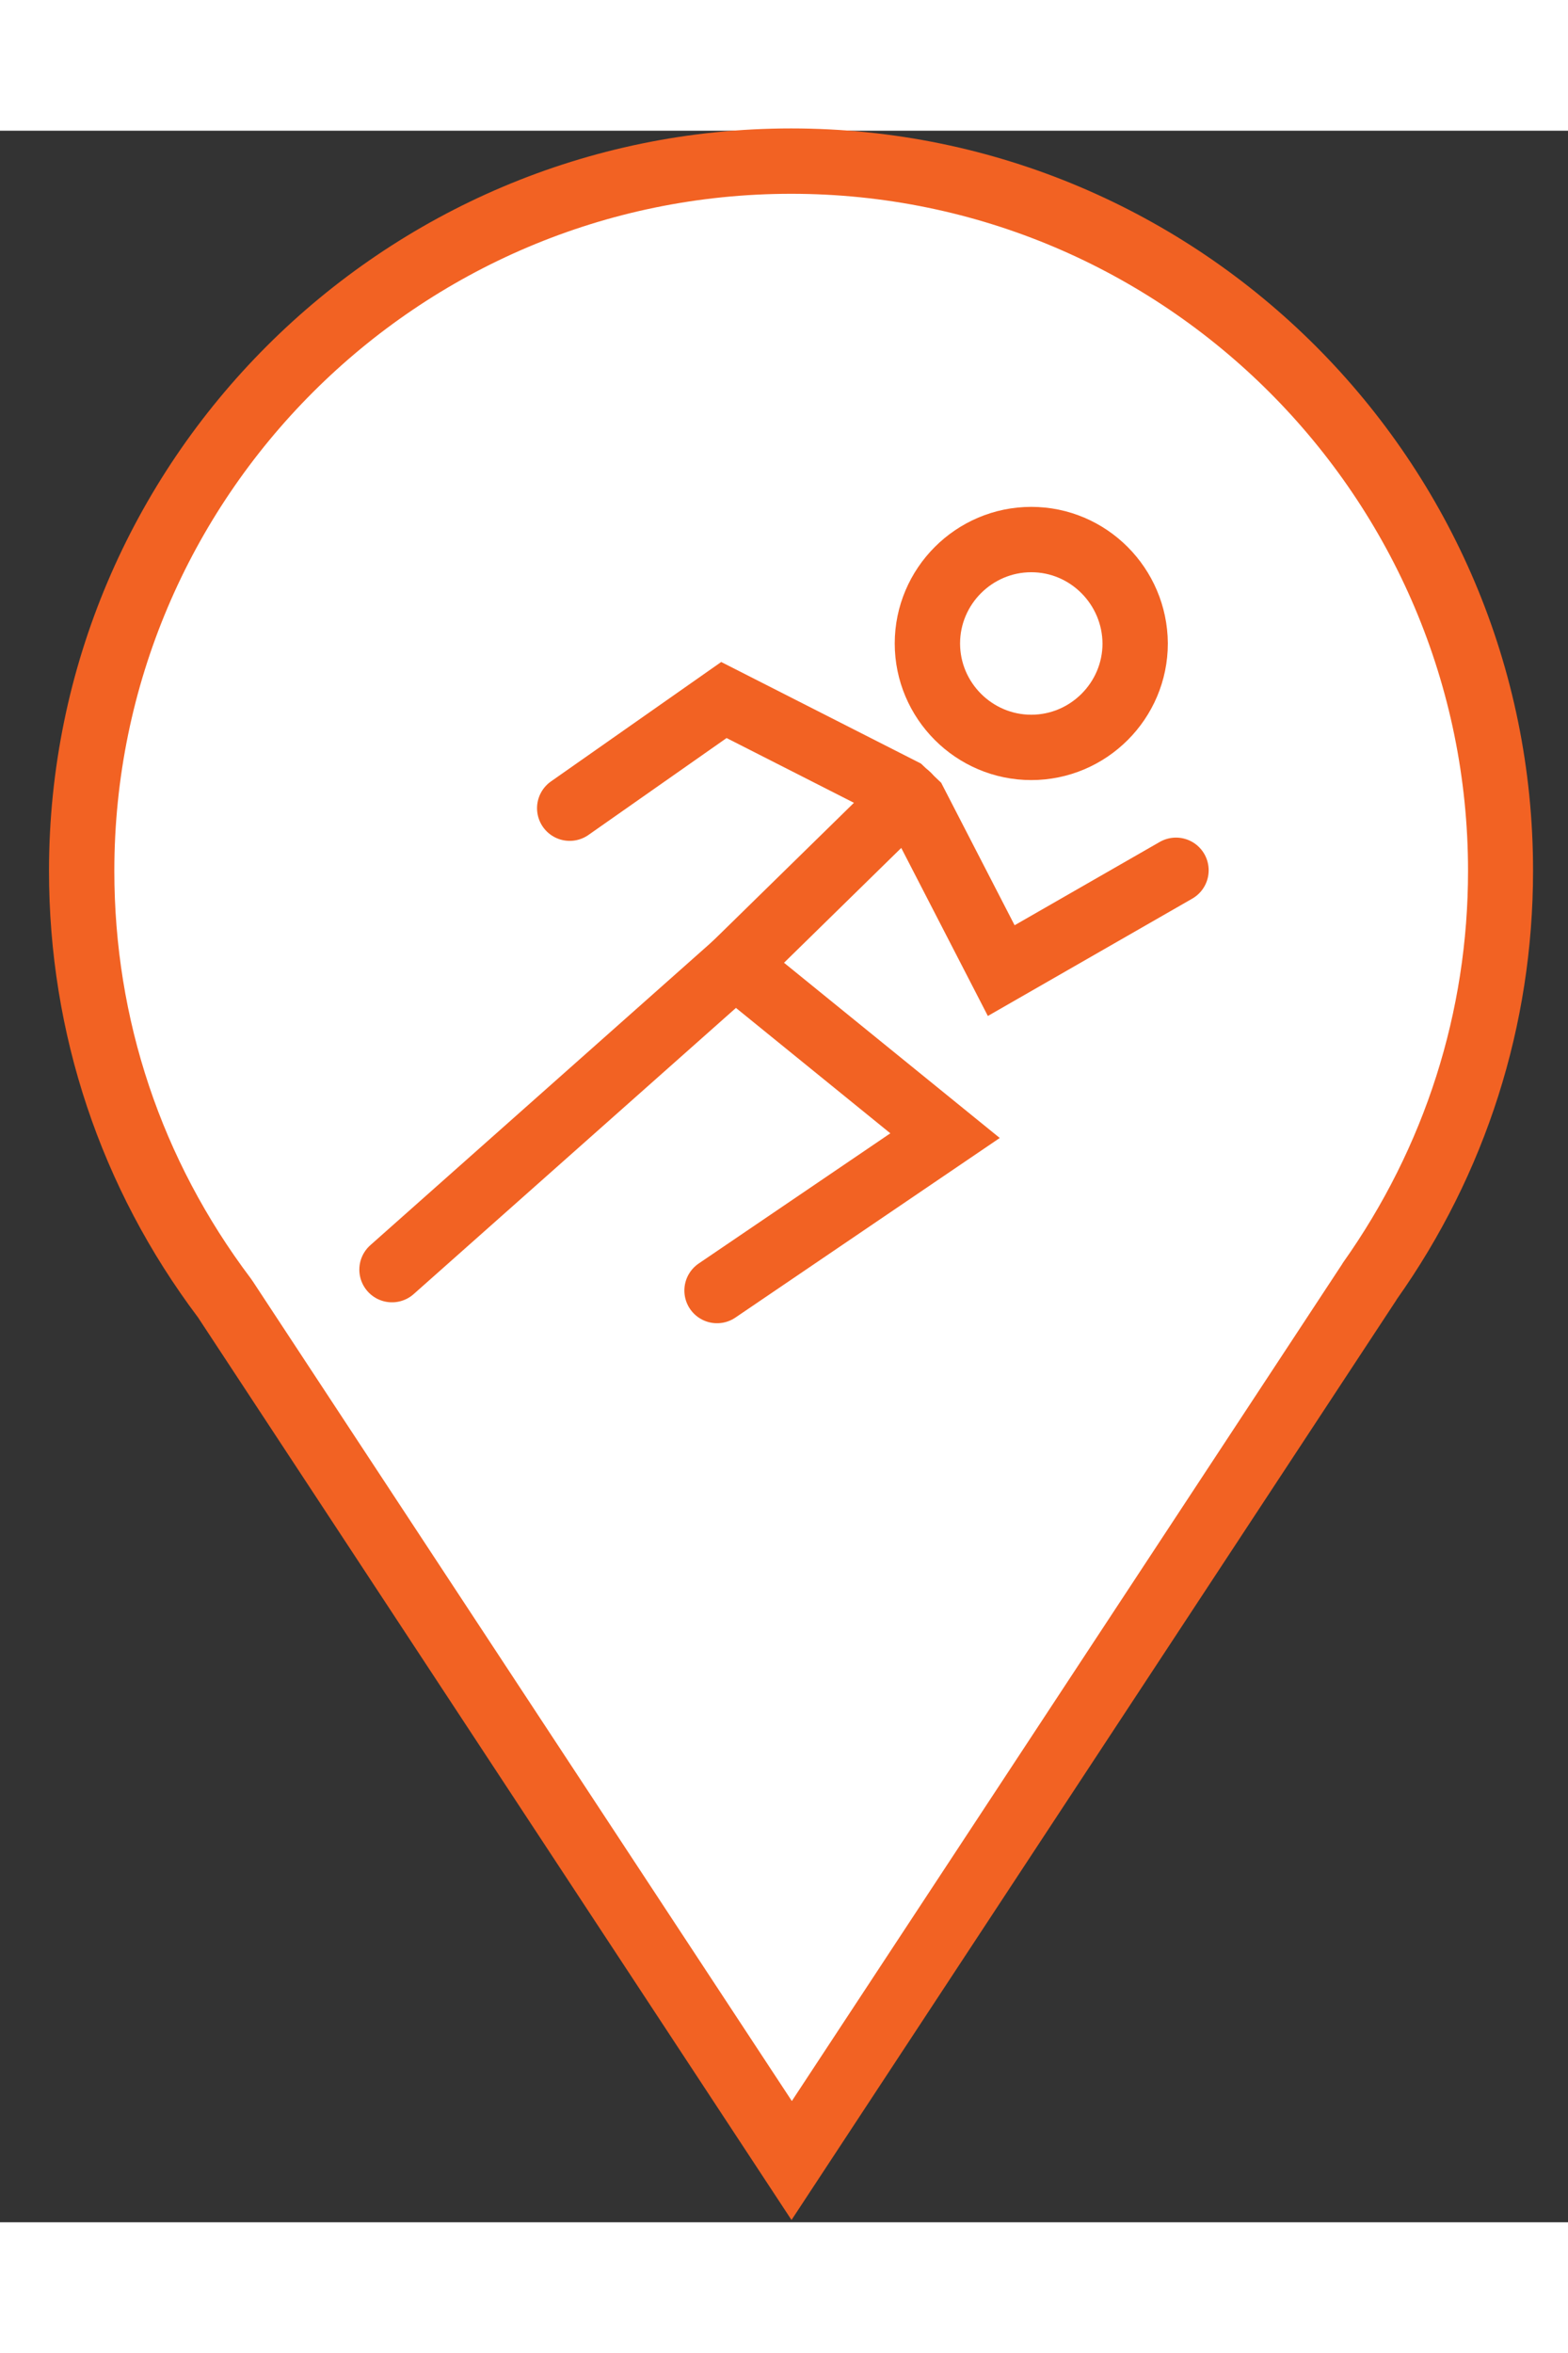 <?xml version="1.0" encoding="utf-8"?>
<!-- Generator: Adobe Illustrator 20.0.0, SVG Export Plug-In . SVG Version: 6.00 Build 0)  -->
<svg version="1.1" id="DPP-PIN-MARKER" xmlns="http://www.w3.org/2000/svg" xmlns:xlink="http://www.w3.org/1999/xlink" x="0px"
	 y="0px" viewBox="0 0 48 64" style="enable-background:new 0 0 48 64;" width="24" height="36" xml:space="preserve">
<rect x="0" y="0" width="48" height="64" fill="#333333" stroke="none"/>
<style type="text/css">
	.st0{fill:#FFFFFF;}
	.st1{fill:#F26223;}
	.st2{fill:none;stroke:#F26223;stroke-width:2;stroke-linecap:round;stroke-miterlimit:10;}
</style>
<g>
	<g>
		<path class="st0" d="M6.9,35.76c-2.89-3.84-4.4-8.35-4.4-13.11c0-11.98,9.74-21.72,21.72-21.72c11.98,0,21.72,9.74,21.72,21.72
			c0,4.52-1.38,8.86-3.99,12.54L24.24,62.11L6.9,35.76z"/>
	</g>
	<g>
		<path class="st1" d="M24.22,1.93c11.43,0,20.72,9.3,20.72,20.72c0,4.31-1.32,8.45-3.83,11.99l-0.03,0.05l-16.84,25.6L7.74,35.21
			l-0.07-0.1C4.94,31.49,3.5,27.19,3.5,22.65C3.5,11.22,12.8,1.93,24.22,1.93 M24.22-0.07C11.7-0.07,1.5,10.12,1.5,22.65
			c0,4.97,1.58,9.7,4.56,13.66l18.17,27.62l18.51-28.14l0.01-0.02c2.73-3.85,4.18-8.39,4.18-13.12
			C46.94,10.12,36.75-0.07,24.22-0.07L24.22-0.07z"/>
	</g>
</g>
<g>
	<path class="st2" d="M31.57,12.51c-1.75,0-3.18,1.43-3.18,3.18c0,1.75,1.43,3.18,3.18,3.18s3.18-1.43,3.18-3.18
		C34.74,13.94,33.32,12.51,31.57,12.51z"/>
	<path class="st2" d="M21.95,35.49l6.98-4.74l-6.43-5.22L12,34.85"/>
	<path class="st2" d="M36,22.63l-5.35,3.07L28,20.56l-0.39-0.37l-5.45-2.77l-4.72,3.31"/>
</g>
<line class="st2" x1="22.5" y1="25.53" x2="27.79" y2="20.35"/>
</svg>
